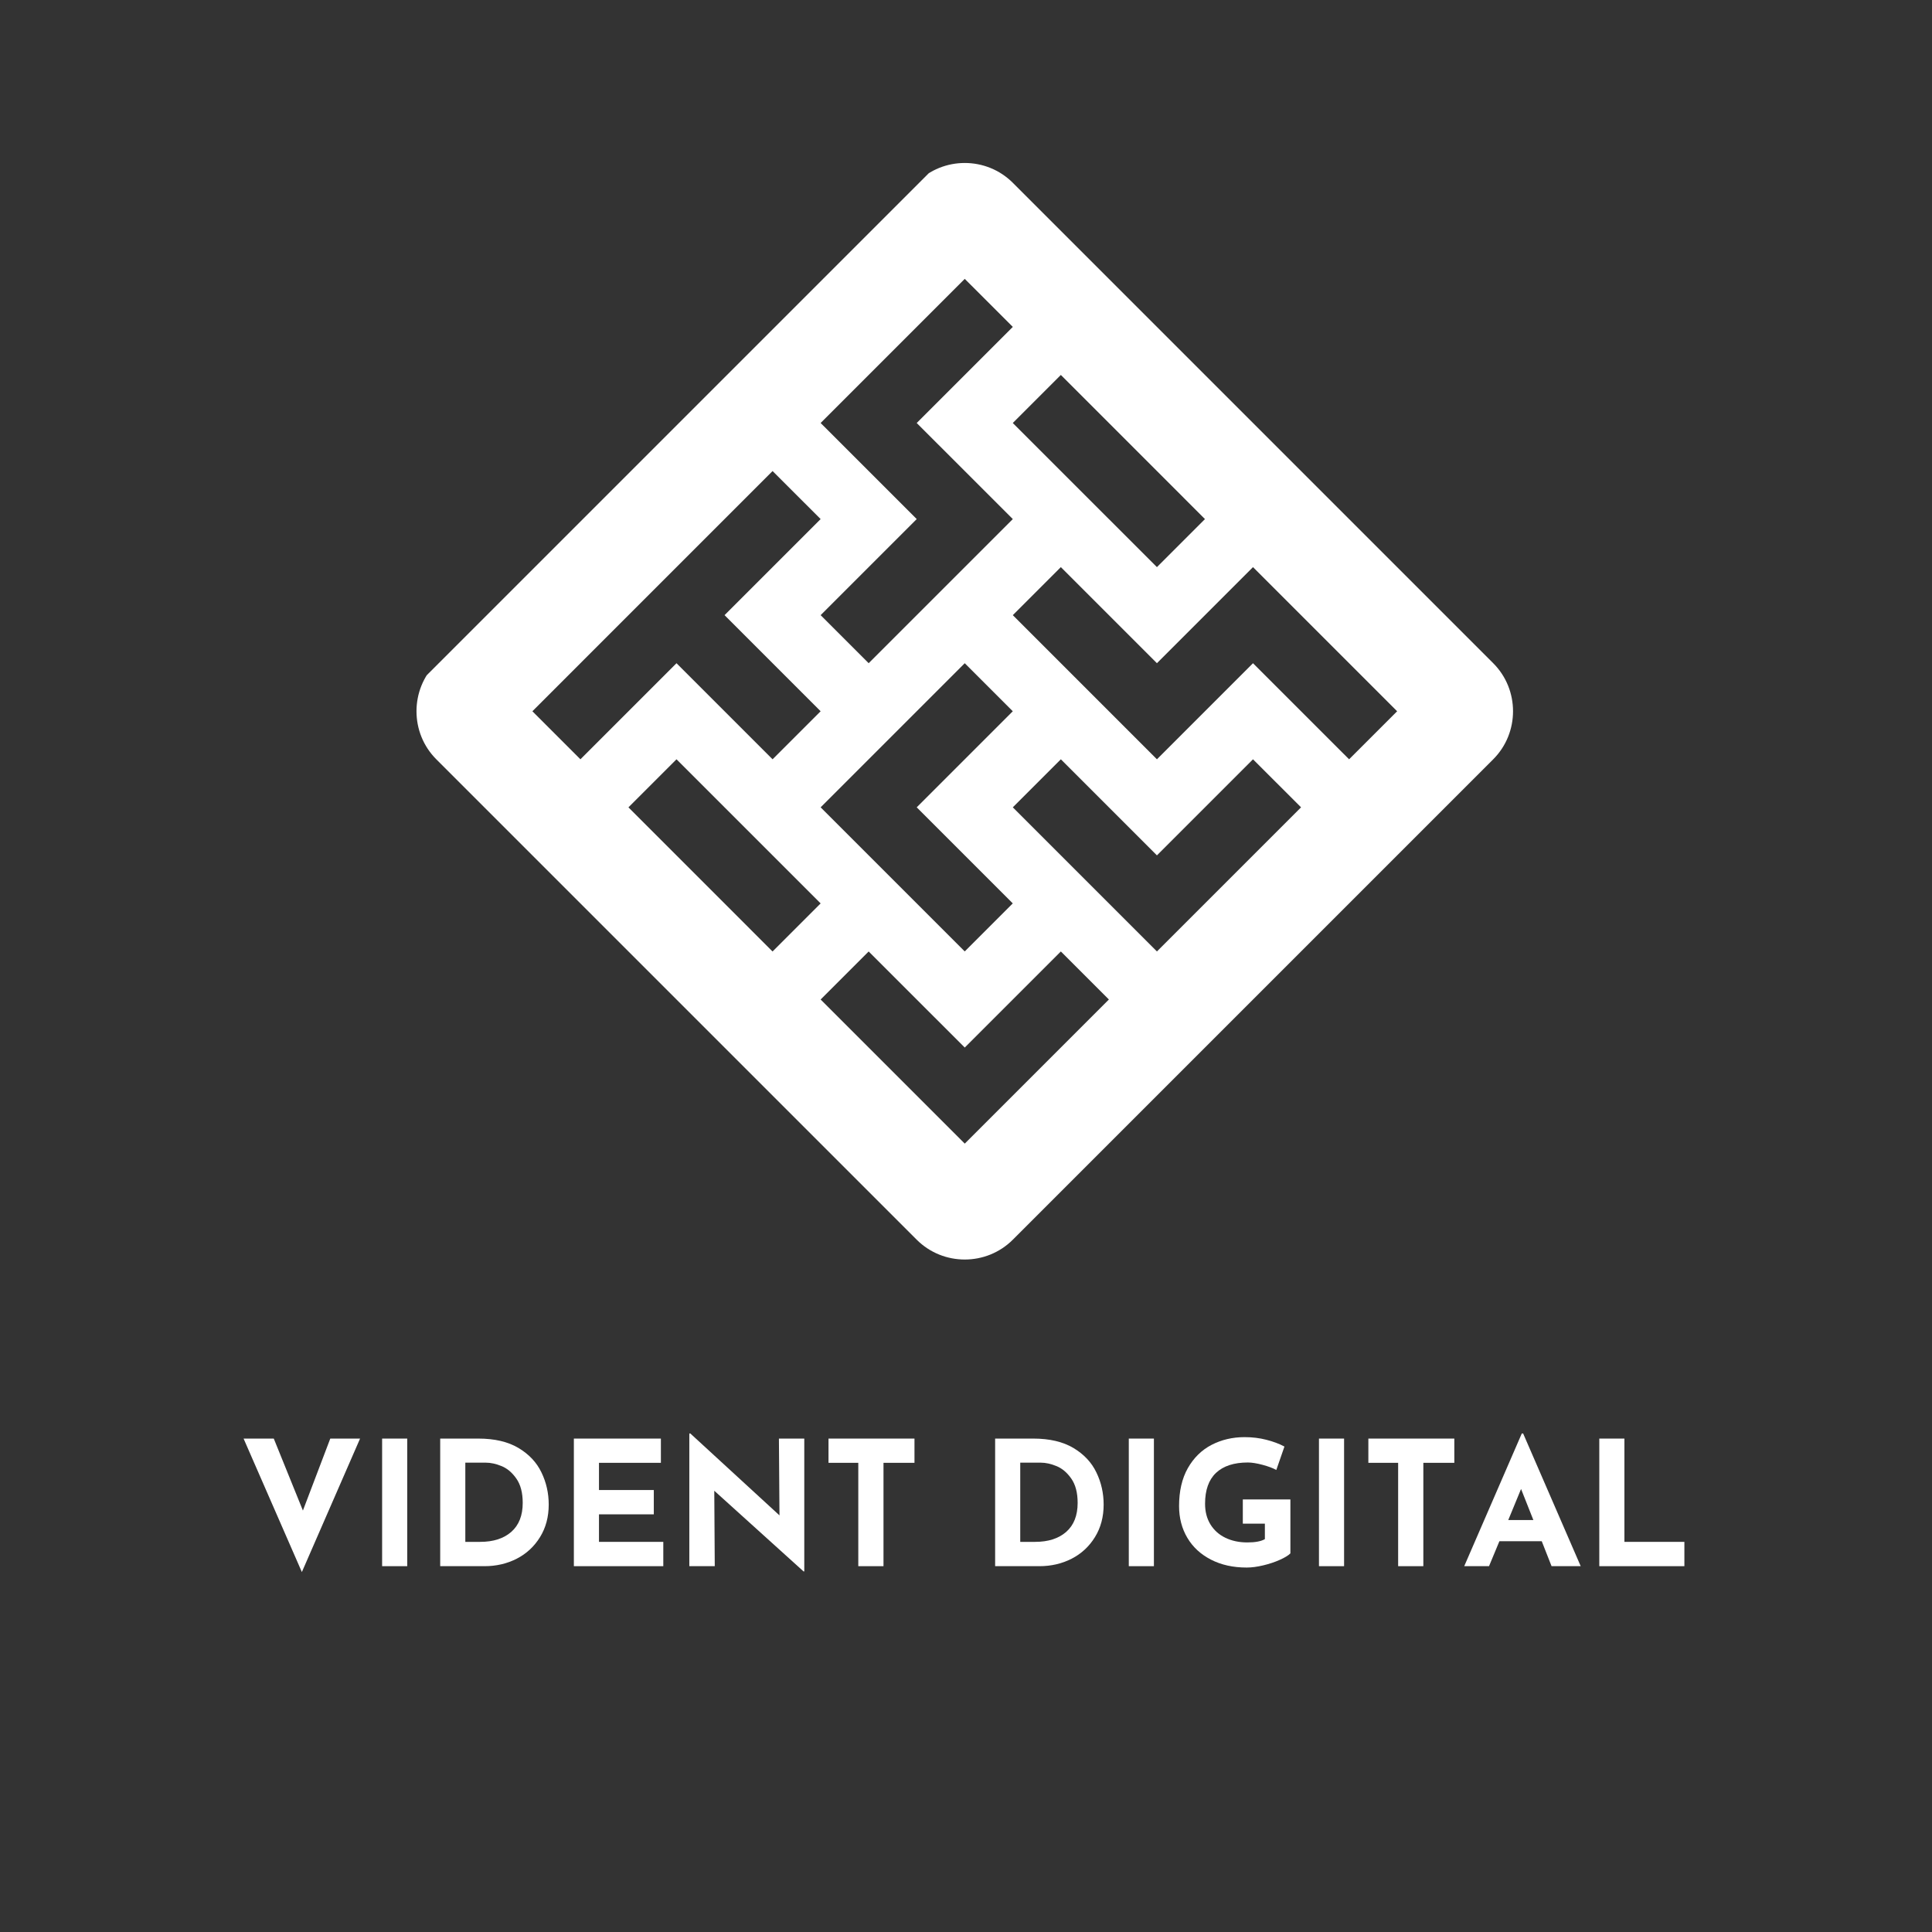 <svg xmlns="http://www.w3.org/2000/svg" xmlns:xlink="http://www.w3.org/1999/xlink" width="500" zoomAndPan="magnify" viewBox="0 0 375 375" height="500" preserveAspectRatio="xMidYMid meet" version="1.0"><rect x="0" y="0" width="375" height="375" fill="#333333" stroke="none"/><defs><g/><clipPath id="a3f60805fe"><path d="M 80 31 L 294 31 L 294 245 L 80 245 Z M 80 31 " clip-rule="nonzero"/></clipPath><clipPath id="92b9e7f35a"><path d="M 187.5 26.395 L 299.398 138.293 L 187.5 250.195 L 75.598 138.293 Z M 187.5 26.395 " clip-rule="nonzero"/></clipPath><clipPath id="4031153281"><path d="M 299.16 138.055 L 187.258 26.152 L 75.359 138.055 L 187.258 249.953 Z M 299.16 138.055 " clip-rule="nonzero"/></clipPath></defs><g clip-path="url(#a3f60805fe)"><g clip-path="url(#92b9e7f35a)"><g clip-path="url(#4031153281)"><path fill="#ffffff" d="M 196.586 35.48 L 289.832 128.727 C 294.961 133.855 294.961 142.25 289.832 147.379 L 196.582 240.629 C 191.457 245.754 183.062 245.754 177.934 240.629 L 84.684 147.379 C 79.559 142.25 79.559 133.855 84.684 128.727 L 177.934 35.48 C 183.062 30.352 191.457 30.352 196.586 35.48 Z M 233.883 100.754 L 205.91 72.777 L 196.582 82.105 L 224.559 110.078 Z M 271.184 138.055 L 243.207 110.078 L 224.559 128.727 L 205.91 110.078 L 196.586 119.402 L 224.559 147.379 L 243.207 128.73 L 261.859 147.379 Z M 187.258 128.73 L 159.285 156.703 L 187.254 184.672 L 196.578 175.348 L 177.934 156.703 L 196.582 138.055 Z M 252.535 156.703 L 243.207 147.379 L 224.559 166.027 L 205.91 147.379 L 196.586 156.703 L 224.559 184.676 Z M 159.285 194.004 L 187.258 221.977 L 215.234 194.004 L 205.91 184.68 L 187.258 203.328 L 168.609 184.68 Z M 121.98 156.707 L 149.953 184.684 L 159.285 175.352 L 131.309 147.379 Z M 103.336 138.055 L 112.66 147.379 L 131.309 128.73 L 149.957 147.379 L 159.285 138.055 L 140.633 119.402 L 159.285 100.754 L 149.957 91.43 Z M 159.285 82.105 L 177.934 100.754 L 159.285 119.402 L 168.609 128.727 L 196.586 100.754 L 177.934 82.105 L 196.586 63.453 L 187.258 54.129 Z M 159.285 82.105 " fill-opacity="1" fill-rule="nonzero"/></g></g></g><g fill="#ffffff" fill-opacity="1"><g transform="translate(46.201, 303.994)"><g><path d="M 23.688 -24.766 L 12.391 1.141 L 1.078 -24.766 L 6.938 -24.766 L 12.594 -10.797 L 17.906 -24.766 Z M 23.688 -24.766 "/></g></g></g><g fill="#ffffff" fill-opacity="1"><g transform="translate(70.967, 303.994)"><g><path d="M 8.078 -24.766 L 8.078 0 L 3.203 0 L 3.203 -24.766 Z M 8.078 -24.766 "/></g></g></g><g fill="#ffffff" fill-opacity="1"><g transform="translate(82.24, 303.994)"><g><path d="M 3.203 -24.766 L 10.609 -24.766 C 13.766 -24.766 16.363 -24.156 18.406 -22.938 C 20.445 -21.719 21.93 -20.133 22.859 -18.188 C 23.797 -16.25 24.266 -14.172 24.266 -11.953 C 24.266 -9.566 23.703 -7.461 22.578 -5.641 C 21.461 -3.828 19.957 -2.43 18.062 -1.453 C 16.164 -0.484 14.082 0 11.812 0 L 3.203 0 Z M 10.969 -4.719 C 13.508 -4.719 15.52 -5.363 17 -6.656 C 18.477 -7.957 19.219 -9.832 19.219 -12.281 C 19.219 -14.258 18.805 -15.832 17.984 -17 C 17.172 -18.164 16.219 -18.973 15.125 -19.422 C 14.039 -19.867 13.016 -20.094 12.047 -20.094 L 8.078 -20.094 L 8.078 -4.719 Z M 10.969 -4.719 "/></g></g></g><g fill="#ffffff" fill-opacity="1"><g transform="translate(108.184, 303.994)"><g><path d="M 20.094 -24.766 L 20.094 -20.062 L 8.078 -20.062 L 8.078 -14.781 L 18.719 -14.781 L 18.719 -10.062 L 8.078 -10.062 L 8.078 -4.719 L 20.562 -4.719 L 20.562 0 L 3.203 0 L 3.203 -24.766 Z M 20.094 -24.766 "/></g></g></g><g fill="#ffffff" fill-opacity="1"><g transform="translate(130.594, 303.994)"><g><path d="M 25.516 -24.766 L 25.516 1.016 L 25.375 1.016 L 8.047 -14.641 L 8.141 0 L 3.203 0 L 3.203 -25.75 L 3.406 -25.75 L 20.703 -9.859 L 20.594 -24.766 Z M 25.516 -24.766 "/></g></g></g><g fill="#ffffff" fill-opacity="1"><g transform="translate(159.297, 303.994)"><g><path d="M 18.203 -24.766 L 18.203 -20.062 L 12.188 -20.062 L 12.188 0 L 7.297 0 L 7.297 -20.062 L 1.516 -20.062 L 1.516 -24.766 Z M 18.203 -24.766 "/></g></g></g><g fill="#ffffff" fill-opacity="1"><g transform="translate(179.015, 303.994)"><g/></g></g><g fill="#ffffff" fill-opacity="1"><g transform="translate(189.951, 303.994)"><g><path d="M 3.203 -24.766 L 10.609 -24.766 C 13.766 -24.766 16.363 -24.156 18.406 -22.938 C 20.445 -21.719 21.93 -20.133 22.859 -18.188 C 23.797 -16.25 24.266 -14.172 24.266 -11.953 C 24.266 -9.566 23.703 -7.461 22.578 -5.641 C 21.461 -3.828 19.957 -2.43 18.062 -1.453 C 16.164 -0.484 14.082 0 11.812 0 L 3.203 0 Z M 10.969 -4.719 C 13.508 -4.719 15.52 -5.363 17 -6.656 C 18.477 -7.957 19.219 -9.832 19.219 -12.281 C 19.219 -14.258 18.805 -15.832 17.984 -17 C 17.172 -18.164 16.219 -18.973 15.125 -19.422 C 14.039 -19.867 13.016 -20.094 12.047 -20.094 L 8.078 -20.094 L 8.078 -4.719 Z M 10.969 -4.719 "/></g></g></g><g fill="#ffffff" fill-opacity="1"><g transform="translate(215.895, 303.994)"><g><path d="M 8.078 -24.766 L 8.078 0 L 3.203 0 L 3.203 -24.766 Z M 8.078 -24.766 "/></g></g></g><g fill="#ffffff" fill-opacity="1"><g transform="translate(227.168, 303.994)"><g><path d="M 23.297 -2.484 C 22.91 -2.086 22.227 -1.672 21.25 -1.234 C 20.281 -0.797 19.203 -0.438 18.016 -0.156 C 16.836 0.125 15.77 0.266 14.812 0.266 C 12.188 0.266 9.879 -0.242 7.891 -1.266 C 5.898 -2.285 4.367 -3.695 3.297 -5.5 C 2.223 -7.312 1.688 -9.367 1.688 -11.672 C 1.688 -14.566 2.254 -17.02 3.391 -19.031 C 4.535 -21.039 6.07 -22.547 8 -23.547 C 9.938 -24.547 12.07 -25.047 14.406 -25.047 C 15.906 -25.047 17.316 -24.875 18.641 -24.531 C 19.961 -24.195 21.129 -23.758 22.141 -23.219 L 20.562 -18.672 C 19.914 -19.035 19.023 -19.367 17.891 -19.672 C 16.754 -19.973 15.805 -20.125 15.047 -20.125 C 12.348 -20.125 10.285 -19.453 8.859 -18.109 C 7.441 -16.766 6.734 -14.766 6.734 -12.109 C 6.734 -10.586 7.078 -9.258 7.766 -8.125 C 8.461 -6.988 9.43 -6.117 10.672 -5.516 C 11.922 -4.91 13.344 -4.609 14.938 -4.609 C 16.469 -4.609 17.602 -4.82 18.344 -5.25 L 18.344 -8.25 L 14.062 -8.25 L 14.062 -12.953 L 23.297 -12.953 Z M 23.297 -2.484 "/></g></g></g><g fill="#ffffff" fill-opacity="1"><g transform="translate(252.808, 303.994)"><g><path d="M 8.078 -24.766 L 8.078 0 L 3.203 0 L 3.203 -24.766 Z M 8.078 -24.766 "/></g></g></g><g fill="#ffffff" fill-opacity="1"><g transform="translate(264.081, 303.994)"><g><path d="M 18.203 -24.766 L 18.203 -20.062 L 12.188 -20.062 L 12.188 0 L 7.297 0 L 7.297 -20.062 L 1.516 -20.062 L 1.516 -24.766 Z M 18.203 -24.766 "/></g></g></g><g fill="#ffffff" fill-opacity="1"><g transform="translate(283.799, 303.994)"><g><path d="M 15.453 -4.844 L 7.234 -4.844 L 5.219 0 L 0.406 0 L 11.578 -25.75 L 11.844 -25.75 L 23.016 0 L 17.359 0 Z M 13.828 -8.953 L 11.438 -14.984 L 8.953 -8.953 Z M 13.828 -8.953 "/></g></g></g><g fill="#ffffff" fill-opacity="1"><g transform="translate(307.219, 303.994)"><g><path d="M 8.078 -24.766 L 8.078 -4.719 L 19.719 -4.719 L 19.719 0 L 3.203 0 L 3.203 -24.766 Z M 8.078 -24.766 "/></g></g></g></svg>